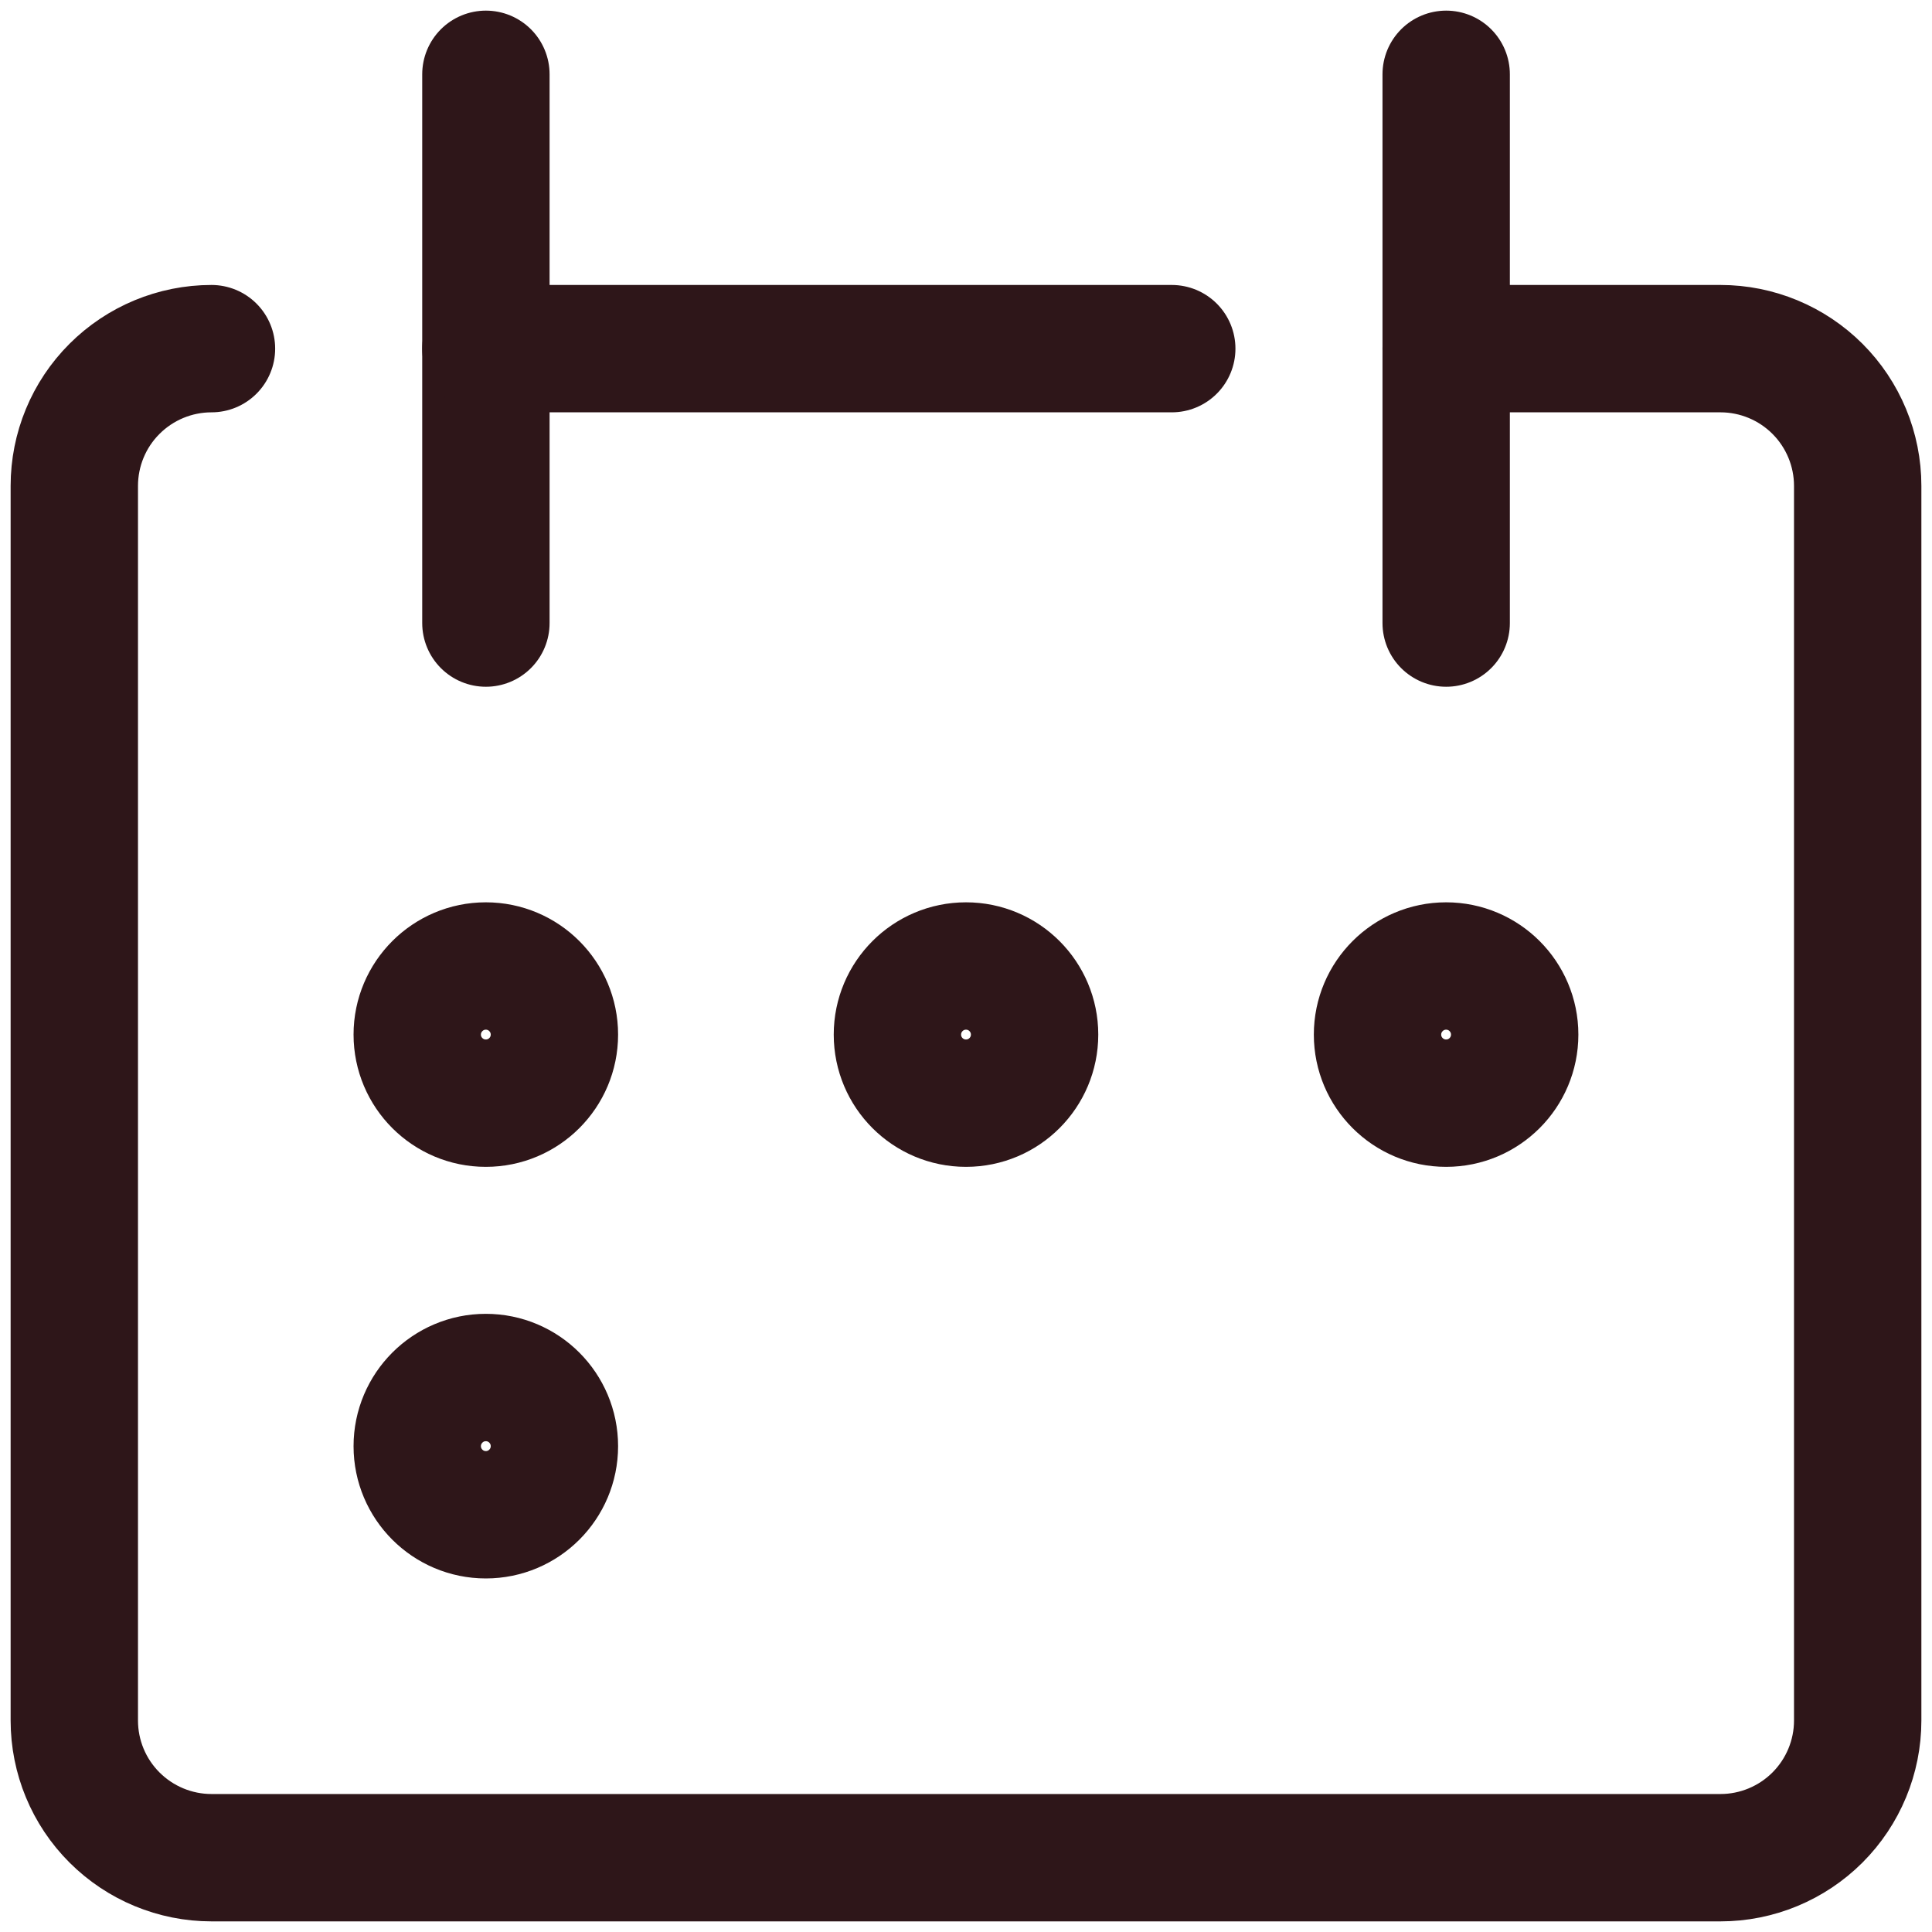 <svg width="26" height="26" viewBox="0 0 26 26" fill="none" xmlns="http://www.w3.org/2000/svg">
<path d="M2.846 4.692C2.357 4.692 1.887 4.887 1.541 5.233C1.194 5.579 1 6.049 1 6.539V23.154C1 23.643 1.194 24.113 1.541 24.459C1.887 24.805 2.357 25 2.846 25H23.154C23.643 25 24.113 24.805 24.459 24.459C24.805 24.113 25 23.643 25 23.154V6.539C25 6.049 24.805 5.579 24.459 5.233C24.113 4.887 23.643 4.692 23.154 4.692H19.462" stroke="#2E1619" stroke-width="1.714" stroke-linecap="round" stroke-linejoin="round"/>
<path d="M6.539 1V8.385" stroke="#2E1619" stroke-width="1.714" stroke-linecap="round" stroke-linejoin="round"/>
<path d="M19.462 1V8.385" stroke="#2E1619" stroke-width="1.714" stroke-linecap="round" stroke-linejoin="round"/>
<path d="M6.539 4.692H15.769" stroke="#2E1619" stroke-width="1.714" stroke-linecap="round" stroke-linejoin="round"/>
<path d="M6.538 14.846C7.048 14.846 7.461 14.433 7.461 13.923C7.461 13.414 7.048 13 6.538 13C6.029 13 5.615 13.414 5.615 13.923C5.615 14.433 6.029 14.846 6.538 14.846Z" stroke="#2E1619" stroke-width="1.714" stroke-linecap="round" stroke-linejoin="round"/>
<path d="M13 14.846C13.51 14.846 13.923 14.433 13.923 13.923C13.923 13.414 13.51 13 13 13C12.49 13 12.077 13.414 12.077 13.923C12.077 14.433 12.49 14.846 13 14.846Z" stroke="#2E1619" stroke-width="1.714" stroke-linecap="round" stroke-linejoin="round"/>
<path d="M19.461 14.846C19.971 14.846 20.384 14.433 20.384 13.923C20.384 13.414 19.971 13 19.461 13C18.952 13 18.538 13.414 18.538 13.923C18.538 14.433 18.952 14.846 19.461 14.846Z" stroke="#2E1619" stroke-width="1.714" stroke-linecap="round" stroke-linejoin="round"/>
<path d="M6.538 20.385C7.048 20.385 7.461 19.971 7.461 19.462C7.461 18.952 7.048 18.538 6.538 18.538C6.029 18.538 5.615 18.952 5.615 19.462C5.615 19.971 6.029 20.385 6.538 20.385Z" stroke="#2E1619" stroke-width="1.714" stroke-linecap="round" stroke-linejoin="round"/>
</svg>
